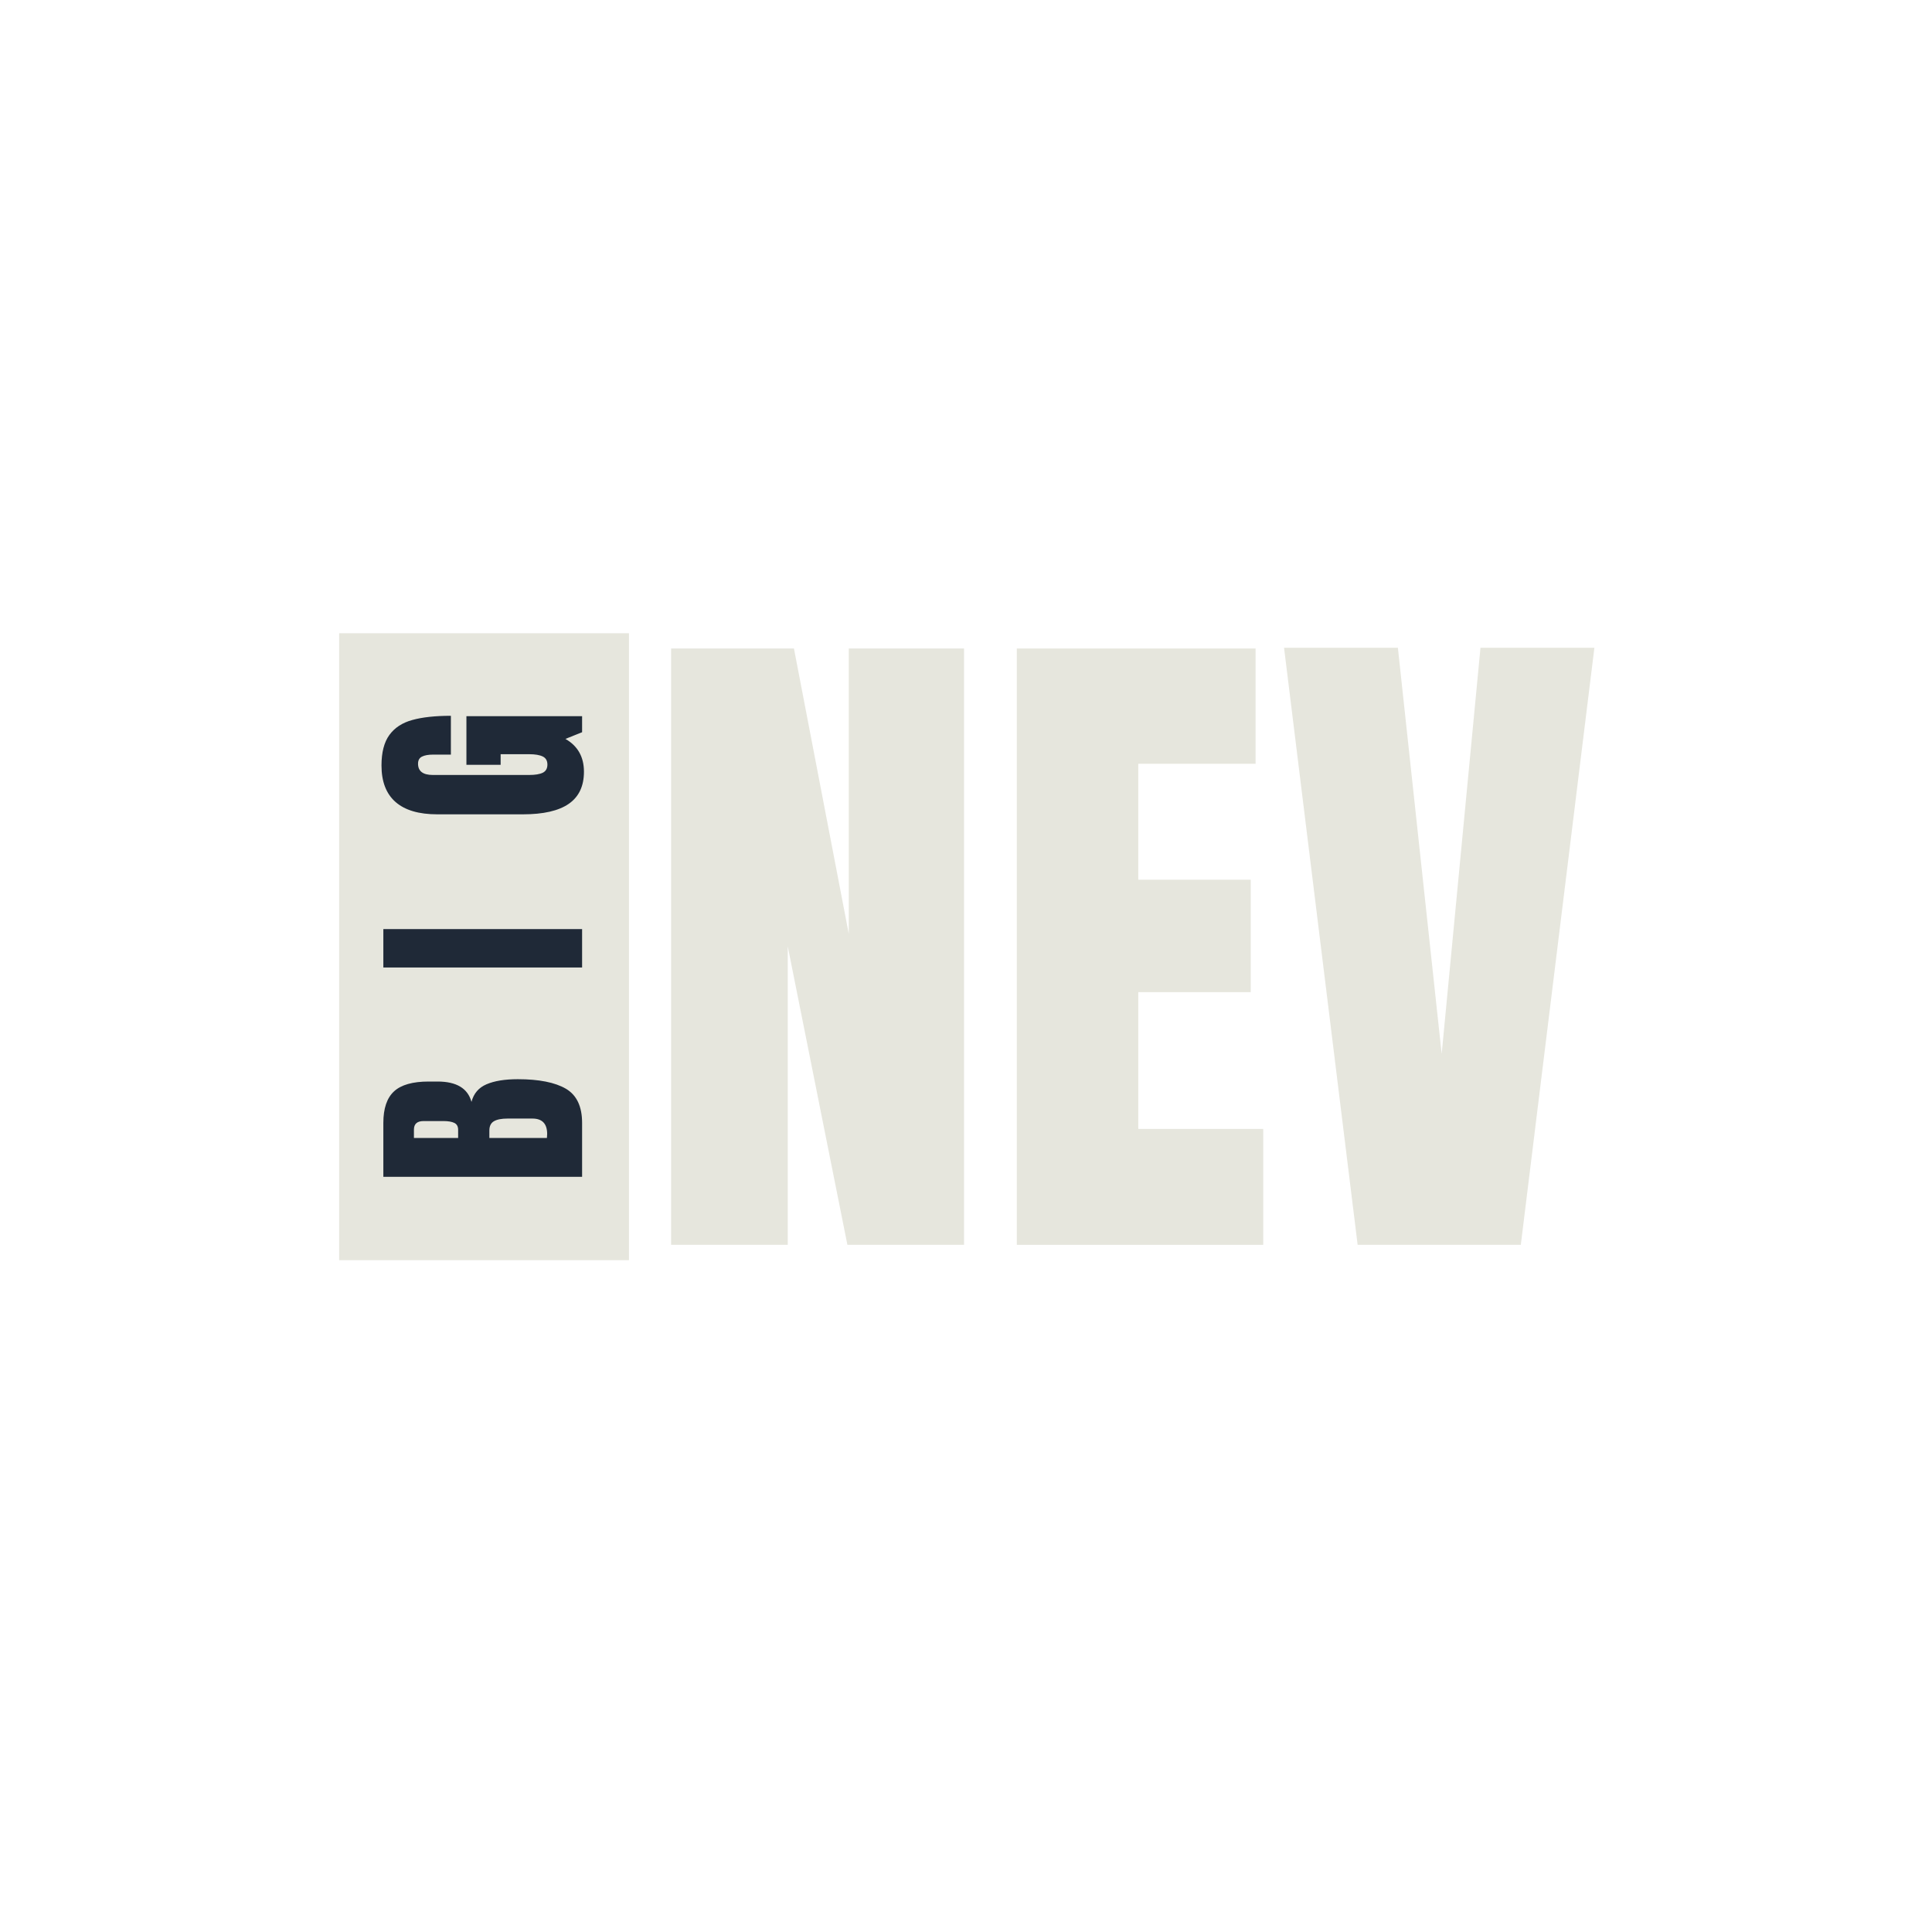 <svg xmlns="http://www.w3.org/2000/svg" xmlns:xlink="http://www.w3.org/1999/xlink" width="500" zoomAndPan="magnify" viewBox="0 0 375 375" height="500" preserveAspectRatio="xMidYMid meet" version="1.0"><defs><g/><clipPath id="cc4dab4432"><path d="M 65.832 122.91 L 122.082 122.91 L 122.082 244.602 L 65.832 244.602 Z M 65.832 122.91 " clip-rule="nonzero"/></clipPath></defs><g fill="#e6e6dd" fill-opacity="1"><g transform="translate(125.136, 241.624)"><g><path d="M 5.125 0 L 5.125 -115.75 L 28.969 -115.75 L 39.609 -60.375 L 39.609 -115.75 L 61.984 -115.75 L 61.984 0 L 39.344 0 L 27.766 -57.938 L 27.766 0 Z M 5.125 0 "/></g></g></g><g fill="#e6e6dd" fill-opacity="1"><g transform="translate(192.237, 241.624)"><g><path d="M 5.125 0 L 5.125 -115.75 L 51.469 -115.75 L 51.469 -93.375 L 28.703 -93.375 L 28.703 -70.875 L 50.531 -70.875 L 50.531 -49.047 L 28.703 -49.047 L 28.703 -22.5 L 52.953 -22.5 L 52.953 0 Z M 5.125 0 "/></g></g></g><g fill="#e6e6dd" fill-opacity="1"><g transform="translate(247.751, 241.624)"><g><path d="M 15.766 0 L 1.484 -115.891 L 23.578 -115.891 L 32.078 -37.062 L 39.609 -115.891 L 61.719 -115.891 L 47.438 0 Z M 15.766 0 "/></g></g></g><g clip-path="url(#cc4dab4432)"><path fill="#e6e6dd" d="M 65.832 122.91 L 122.082 122.91 L 122.082 244.641 L 65.832 244.641 Z M 65.832 122.91 " fill-opacity="1" fill-rule="nonzero"/></g><g fill="#1f2937" fill-opacity="1"><g transform="translate(112.985, 230.128)"><g><path d="M -38.578 -1.703 L -38.578 -12.172 C -38.578 -14.984 -37.883 -17.023 -36.5 -18.297 C -35.125 -19.566 -32.879 -20.203 -29.766 -20.203 L -28.062 -20.203 C -24.383 -20.203 -22.188 -18.883 -21.469 -16.25 C -21.051 -17.875 -20.078 -19.016 -18.547 -19.672 C -17.016 -20.328 -14.992 -20.656 -12.484 -20.656 C -8.379 -20.656 -5.27 -20.039 -3.156 -18.812 C -1.051 -17.582 0 -15.367 0 -12.172 L 0 -1.703 Z M -24.062 -10.828 C -24.062 -11.484 -24.305 -11.93 -24.797 -12.172 C -25.297 -12.41 -26 -12.531 -26.906 -12.531 L -30.766 -12.531 C -32.016 -12.531 -32.641 -11.977 -32.641 -10.875 L -32.641 -9.25 L -24.062 -9.25 Z M -6.781 -10.016 C -6.781 -12.016 -7.738 -13.016 -9.656 -13.016 L -14.453 -13.016 C -15.629 -13.016 -16.516 -12.844 -17.109 -12.5 C -17.703 -12.156 -18 -11.551 -18 -10.688 L -18 -9.25 L -6.828 -9.25 Z M -6.781 -10.016 "/></g></g></g><g fill="#1f2937" fill-opacity="1"><g transform="translate(112.985, 189.134)"><g><path d="M 0 -1.344 L -38.578 -1.344 L -38.578 -8.797 L 0 -8.797 Z M 0 -1.344 "/></g></g></g><g fill="#1f2937" fill-opacity="1"><g transform="translate(112.985, 159.452)"><g><path d="M 0.359 -9.656 C 0.359 -6.875 -0.617 -4.801 -2.578 -3.438 C -4.547 -2.07 -7.52 -1.391 -11.5 -1.391 L -28.109 -1.391 C -31.672 -1.391 -34.363 -2.18 -36.188 -3.766 C -38.02 -5.359 -38.938 -7.727 -38.938 -10.875 C -38.938 -13.414 -38.426 -15.391 -37.406 -16.797 C -36.383 -18.203 -34.898 -19.172 -32.953 -19.703 C -31.016 -20.242 -28.52 -20.516 -25.469 -20.516 L -25.469 -12.984 L -28.922 -12.984 C -29.848 -12.984 -30.566 -12.852 -31.078 -12.594 C -31.586 -12.344 -31.844 -11.883 -31.844 -11.219 C -31.844 -9.758 -30.883 -9.031 -28.969 -9.031 L -10.281 -9.031 C -9.113 -9.031 -8.227 -9.176 -7.625 -9.469 C -7.031 -9.77 -6.734 -10.297 -6.734 -11.047 C -6.734 -11.797 -7.031 -12.316 -7.625 -12.609 C -8.227 -12.91 -9.113 -13.062 -10.281 -13.062 L -15.812 -13.062 L -15.812 -11 L -22.453 -11 L -22.453 -20.438 L 0 -20.438 L 0 -17.328 L -3.234 -16.031 C -0.836 -14.656 0.359 -12.531 0.359 -9.656 Z M 0.359 -9.656 "/></g></g></g></svg>